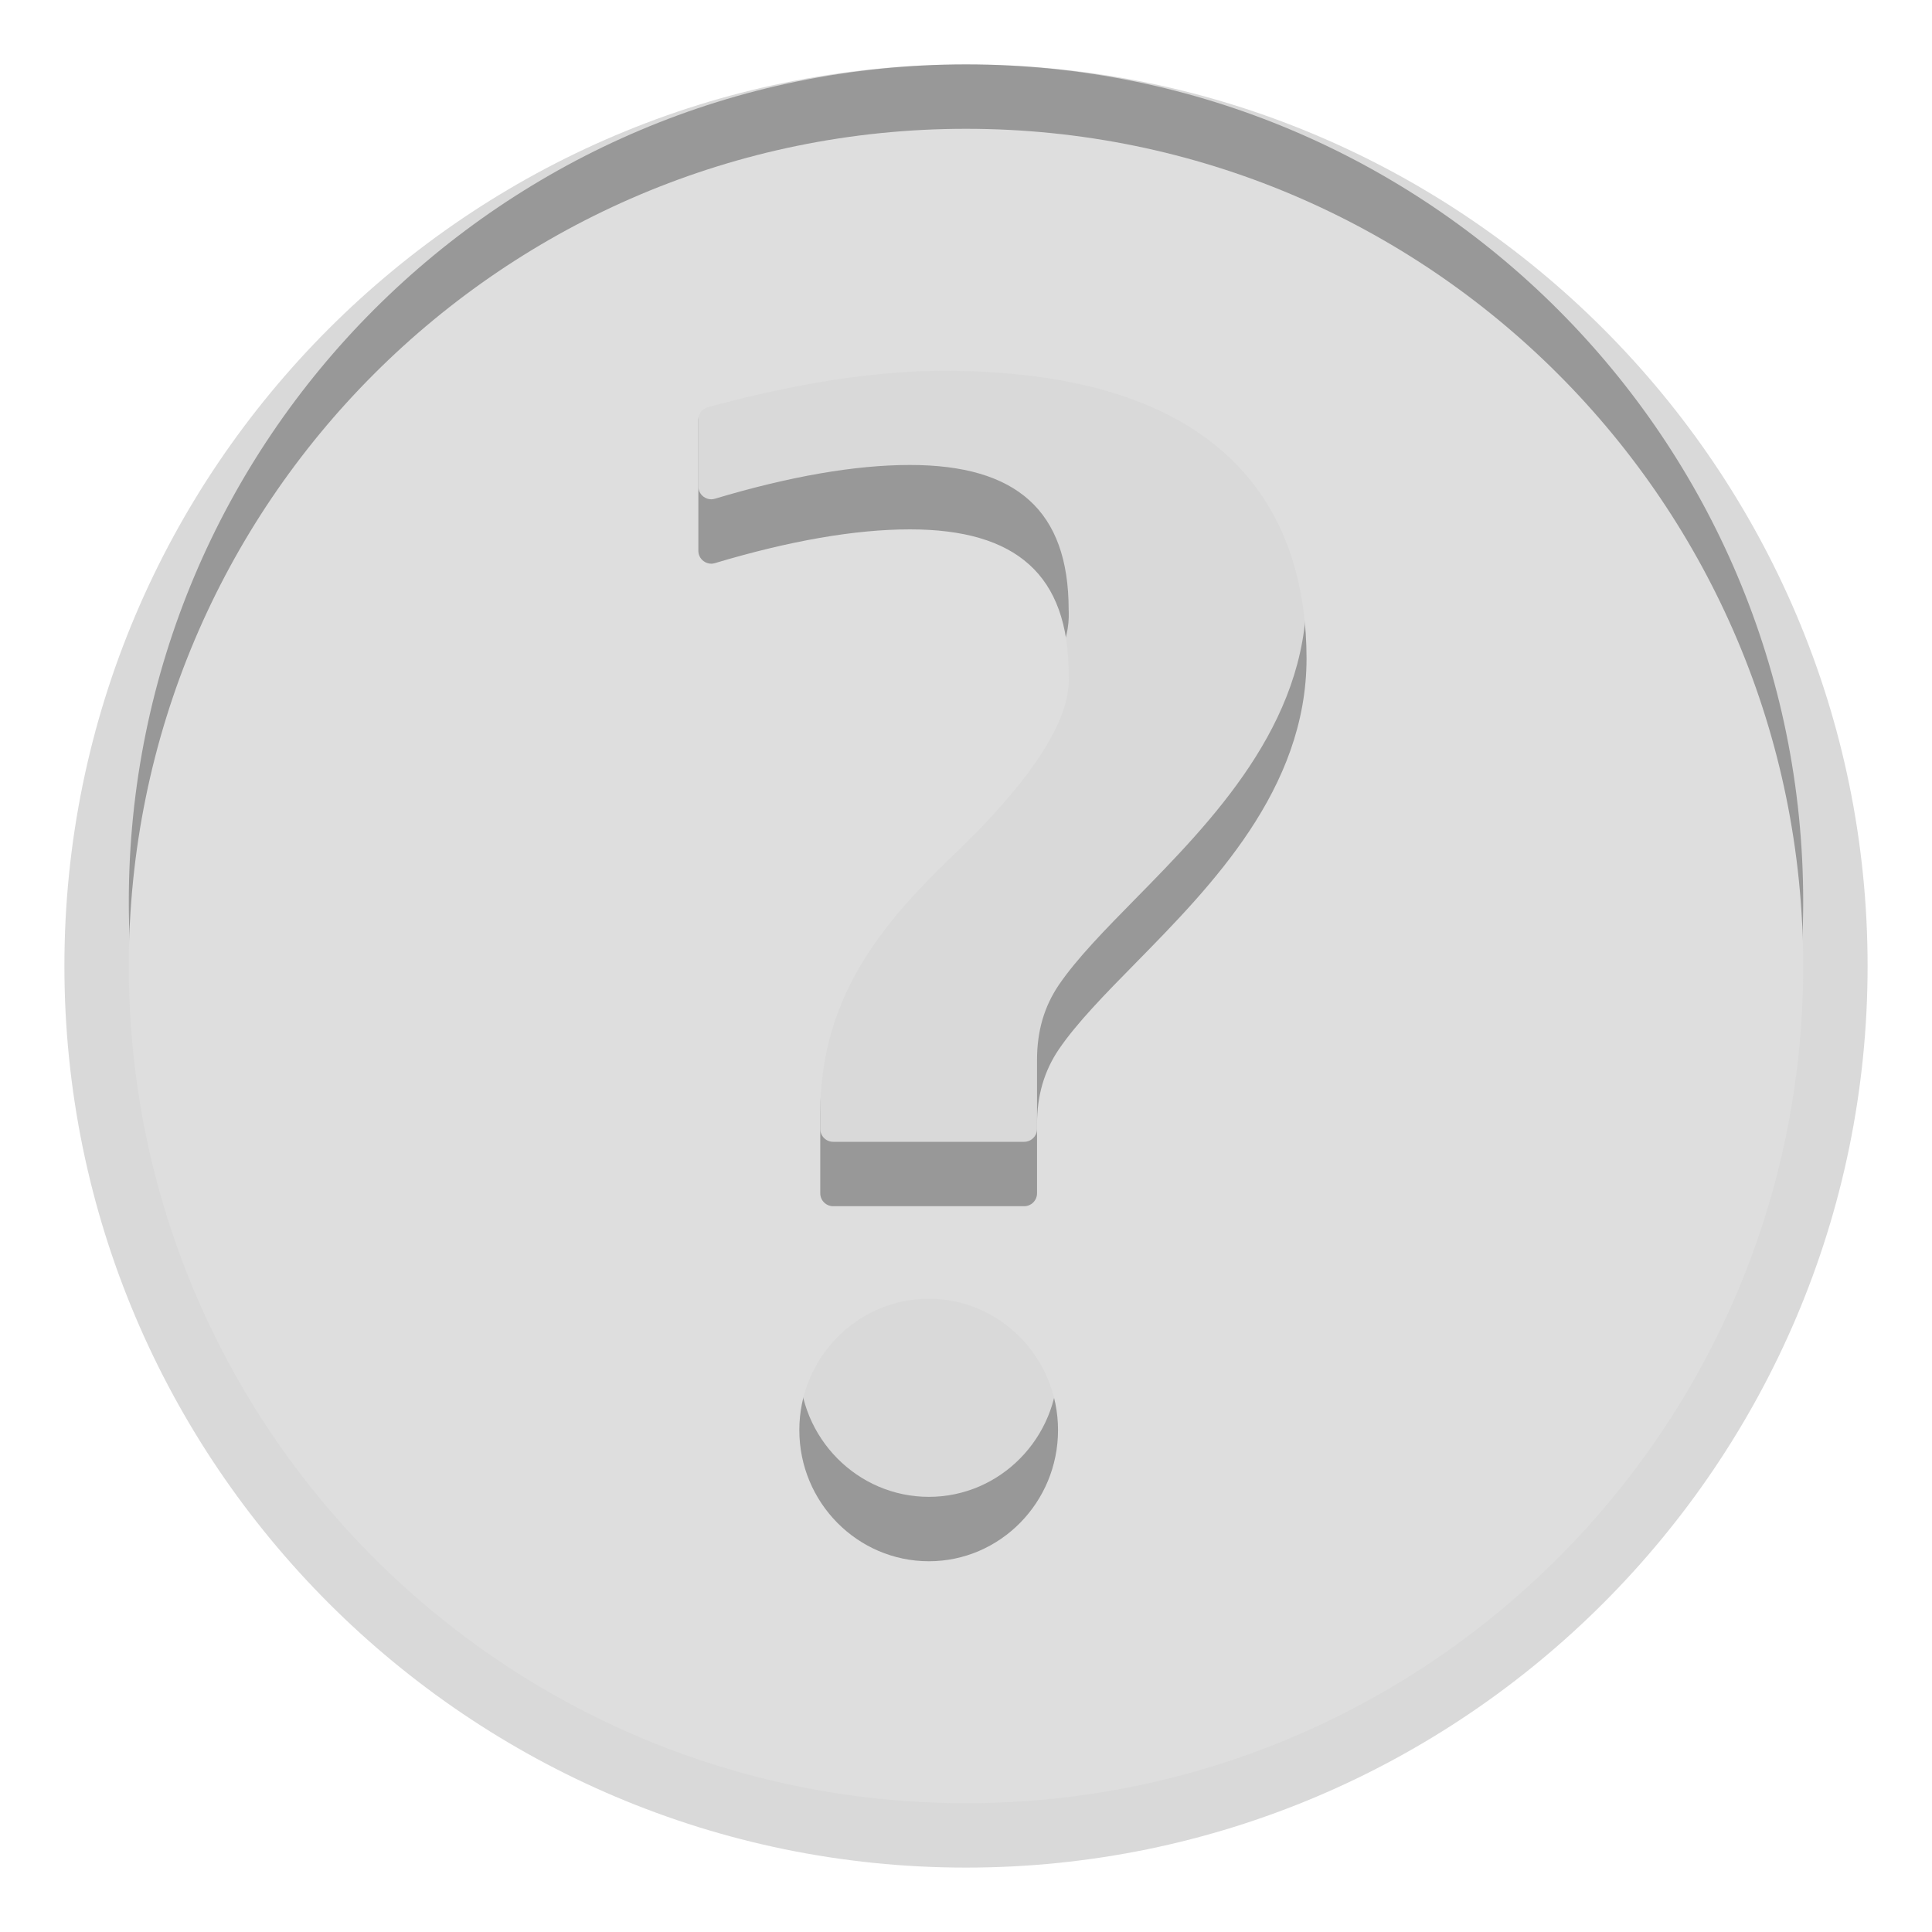 <?xml version="1.0" encoding="UTF-8"?>
<svg xmlns="http://www.w3.org/2000/svg" xmlns:xlink="http://www.w3.org/1999/xlink" baseProfile="tiny" contentScriptType="text/ecmascript" contentStyleType="text/css" height="30px" preserveAspectRatio="xMidYMid meet" version="1.1" viewBox="0 0 30 30" width="30px" x="0px" y="0px" zoomAndPan="magnify">
<path d="M 15.0 29.0 C 7.28 29.0 1.0 22.72 1.0 15.0 C 1.0 7.28 7.28 1.0 15.0 1.0 C 22.72 1.0 29.0 7.28 29.0 15.0 C 29.0 22.72 22.72 29.0 15.0 29.0 L 15.0 29.0 z " fill-opacity="0.15"/>
<path d="M 15.0 1.0 C 7.82 1.0 2.0 6.82 2.0 14.0 C 2.0 21.18 7.82 27.0 15.0 27.0 C 22.18 27.0 28.0 21.18 28.0 14.0 C 28.0 6.82 22.18 1.0 15.0 1.0 z M 14.424 23.243 C 13.315 23.243 12.412 22.33 12.412 21.207 C 12.412 20.082 13.314 19.167 14.424 19.167 C 15.529 19.167 16.429 20.082 16.429 21.207 C 16.429 22.33 15.529 23.243 14.424 23.243 z M 17.631 13.957 C 17.164 14.432 16.724 14.88 16.442 15.293 C 16.214 15.63 16.103 16.01 16.103 16.455 L 16.103 17.53 C 16.103 17.64 16.013 17.73 15.903 17.73 L 12.937 17.73 C 12.827 17.73 12.737 17.64 12.737 17.53 L 12.737 16.286 C 12.737 14.397 13.784 13.245 14.951 12.137 C 16.634 10.482 16.604 9.741 16.594 9.461 C 16.592 7.931 15.786 7.22 14.129 7.22 C 13.279 7.22 12.261 7.397 11.102 7.744 C 11.083 7.75 11.064 7.753 11.044 7.753 C 11.001 7.753 10.96 7.739 10.925 7.713 C 10.874 7.676 10.844 7.616 10.844 7.553 L 10.844 5.516 C 10.844 5.426 10.905 5.347 10.991 5.323 C 12.367 4.948 13.598 4.758 14.651 4.758 C 19.305 4.758 20.286 7.187 20.288 9.224 C 20.287 11.254 18.814 12.753 17.631 13.957 z " fill-opacity="0.3"/>
<path d="M 15.0 2.0 C 7.82 2.0 2.0 7.82 2.0 15.0 C 2.0 22.18 7.82 28.0 15.0 28.0 C 22.18 28.0 28.0 22.18 28.0 15.0 C 28.0 7.82 22.18 2.0 15.0 2.0 z M 14.424 24.243 C 13.315 24.243 12.412 23.33 12.412 22.207 C 12.412 21.082 13.314 20.167 14.424 20.167 C 15.529 20.167 16.429 21.082 16.429 22.207 C 16.429 23.33 15.529 24.243 14.424 24.243 z M 17.631 14.957 C 17.164 15.432 16.724 15.88 16.442 16.293 C 16.214 16.63 16.103 17.01 16.103 17.455 L 16.103 18.53 C 16.103 18.64 16.013 18.73 15.903 18.73 L 12.937 18.73 C 12.827 18.73 12.737 18.64 12.737 18.53 L 12.737 17.286 C 12.737 15.397 13.784 14.245 14.951 13.137 C 16.634 11.482 16.604 10.741 16.594 10.461 C 16.592 8.931 15.786 8.22 14.129 8.22 C 13.279 8.22 12.261 8.397 11.102 8.744 C 11.083 8.75 11.064 8.753 11.044 8.753 C 11.001 8.753 10.96 8.739 10.925 8.713 C 10.874 8.676 10.844 8.616 10.844 8.553 L 10.844 6.516 C 10.844 6.426 10.905 6.347 10.991 6.323 C 12.367 5.948 13.598 5.758 14.651 5.758 C 19.305 5.758 20.286 8.187 20.288 10.224 C 20.287 12.254 18.814 13.753 17.631 14.957 z " fill="#dedede"/>
<rect fill="none" height="30" width="30"/>
</svg>
